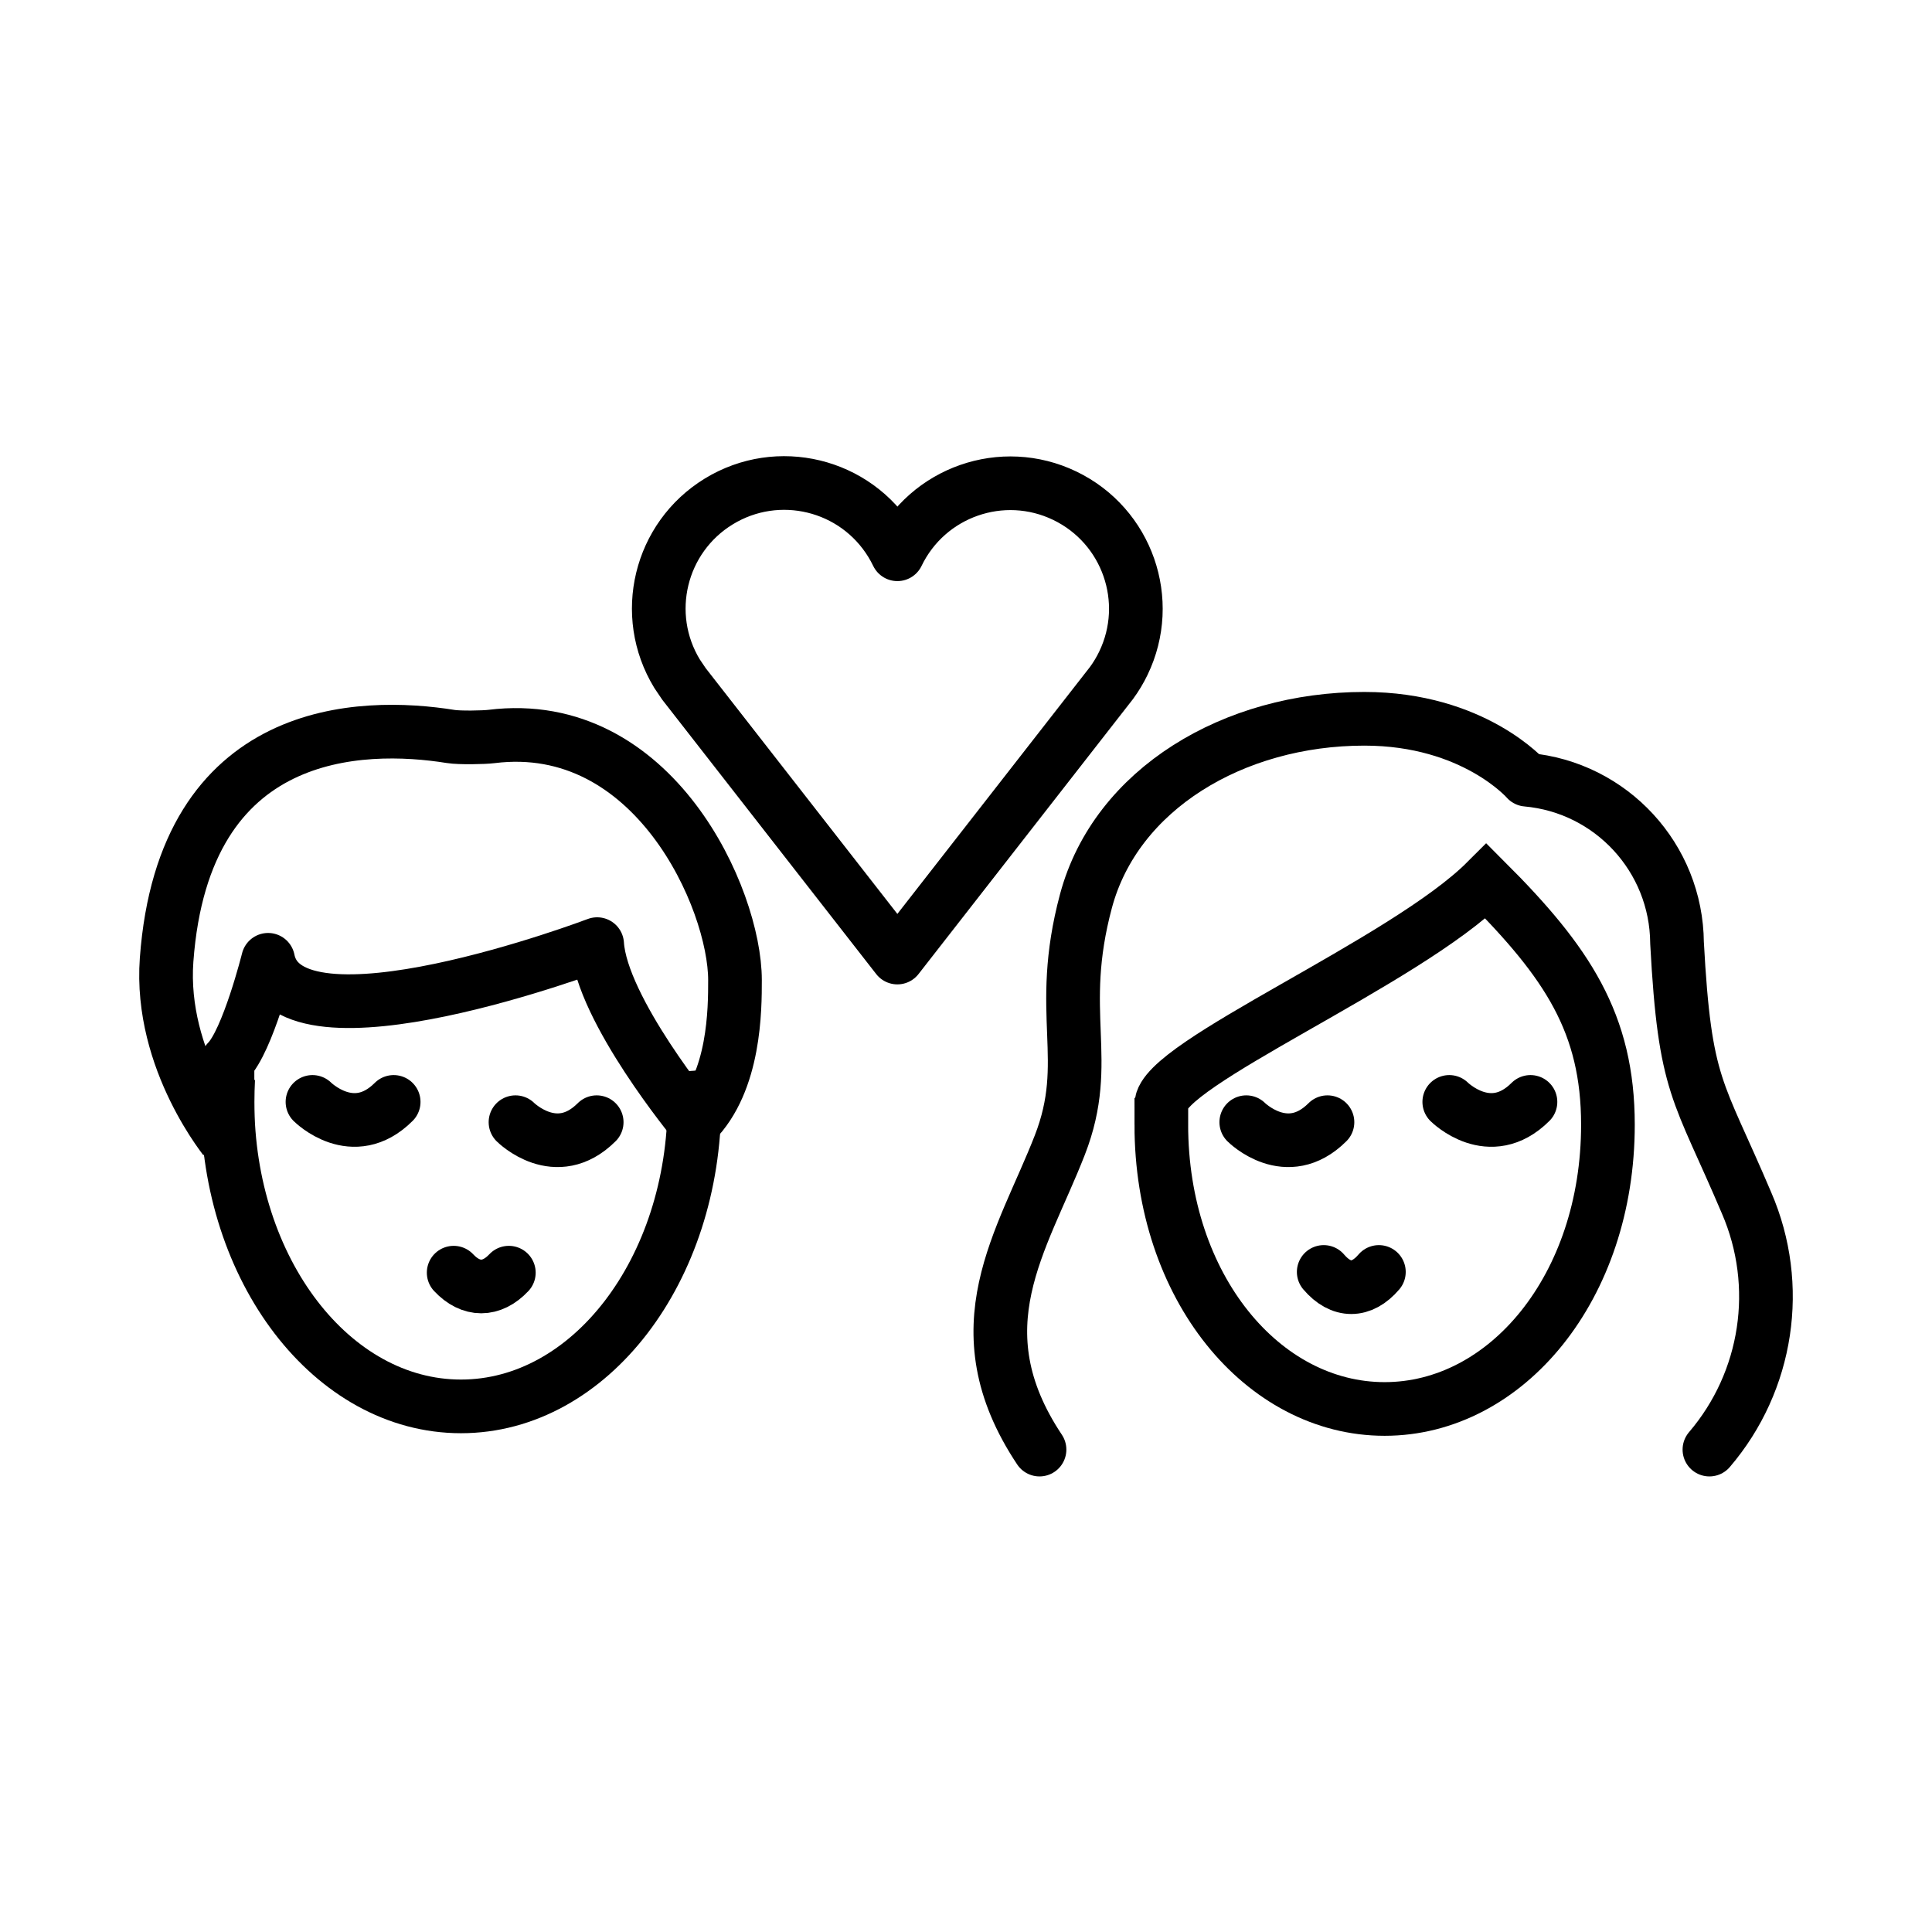 <svg version="1.1" id="emoji" xmlns="http://www.w3.org/2000/svg" x="0" y="0" viewBox="0 0 72 72" enable-background="new 0 0 72 72" xml:space="preserve">
  <g id="line">
    <path fill="none" stroke="#000000" stroke-width="2" stroke-miterlimit="10" d="M25.834,39.904 c0.03,0.382,0.045,0.769,0.045,1.16c0,6.267-3.895,11.348-8.7,11.348s-8.7-5.081-8.7-11.348 c0-0.293,0.009-0.583,0.025-0.871"/>
    <path fill="none" stroke="#000000" stroke-width="2" stroke-linecap="round" stroke-linejoin="round" d="M38.74,54.022 c-3.026-4.539-0.632-7.779,0.756-11.348c1.237-3.177-0.158-4.88,0.977-9.104 c1.119-4.161,5.505-6.783,10.371-6.783c4.085,0,6.052,2.27,6.052,2.27c3.154,0.283,5.578,2.914,5.602,6.08 c0.293,5.432,0.775,5.411,2.594,9.7c1.329,3.075,0.79,6.639-1.387,9.185"/>
    <path fill="none" stroke="#000000" stroke-width="2" stroke-miterlimit="10" d="M43.279,41.917 c0,6.052,3.783,10.591,8.322,10.591s8.322-4.539,8.322-10.591c0-3.783-1.513-6.052-4.539-9.078 c-3.026,3.026-12.104,6.809-12.104,8.322V41.917z"/>
    <path fill="none" stroke="#000000" stroke-width="2" stroke-linecap="round" stroke-linejoin="round" d="M16.907,47.429 c0.642,0.685,1.413,0.685,2.056,0"/>
    <path fill="none" stroke="#000000" stroke-width="2" stroke-linecap="round" stroke-linejoin="round" d="M49.331,47.402 c0.642,0.756,1.413,0.756,2.056,0"/>
    <path fill="none" stroke="#000000" stroke-width="2" stroke-linecap="round" stroke-miterlimit="10" d="M54.01,41.065 c0,0,1.513,1.513,3.026,0"/>
    <path fill="none" stroke="#000000" stroke-width="2" stroke-linecap="round" stroke-miterlimit="10" d="M46.445,41.821 c0,0,1.513,1.513,3.026,0"/>
    <path fill="none" stroke="#000000" stroke-width="2" stroke-linecap="round" stroke-miterlimit="10" d="M19.211,41.821 c0,0,1.513,1.513,3.026,0"/>
    <path fill="none" stroke="#000000" stroke-width="2" stroke-linecap="round" stroke-miterlimit="10" d="M11.645,41.065 c0,0,1.513,1.513,3.026,0"/>
    <path fill="none" stroke="#000000" stroke-width="2" stroke-linecap="round" stroke-linejoin="round" d="M6.209,35.769 c0.645-8.762,7.263-8.855,10.591-8.322c0.323,0.052,1.228,0.036,1.513,0c6.052-0.756,9.078,6.052,9.078,9.078 c0,1.071,0,3.783-1.513,5.296c0,0-3.465-4.194-3.624-6.636c0,0-11.507,4.367-12.263,0.584 c0,0-0.756,3.026-1.513,3.783c0,0,0,2.27,0,3.026C8.479,42.578,5.932,39.541,6.209,35.769z"/>
    <path fill="none" stroke="#000000" stroke-width="2" stroke-linecap="round" stroke-linejoin="round" d="M33.442,35.685 l-7.951-10.195l-0.256-0.379c-1.345-2.204-0.648-5.081,1.556-6.426c2.204-1.345,5.081-0.648,6.426,1.556 c0.082,0.135,0.157,0.273,0.226,0.415c1.121-2.326,3.915-3.303,6.241-2.181s3.303,3.915,2.181,6.241 c-0.124,0.258-0.272,0.504-0.441,0.735L33.442,35.685z"/>
    <path fill="none" stroke="#000000" stroke-width="2" stroke-linecap="round" stroke-linejoin="round" d="M57.653,29.174"/>
  </g>
</svg>
